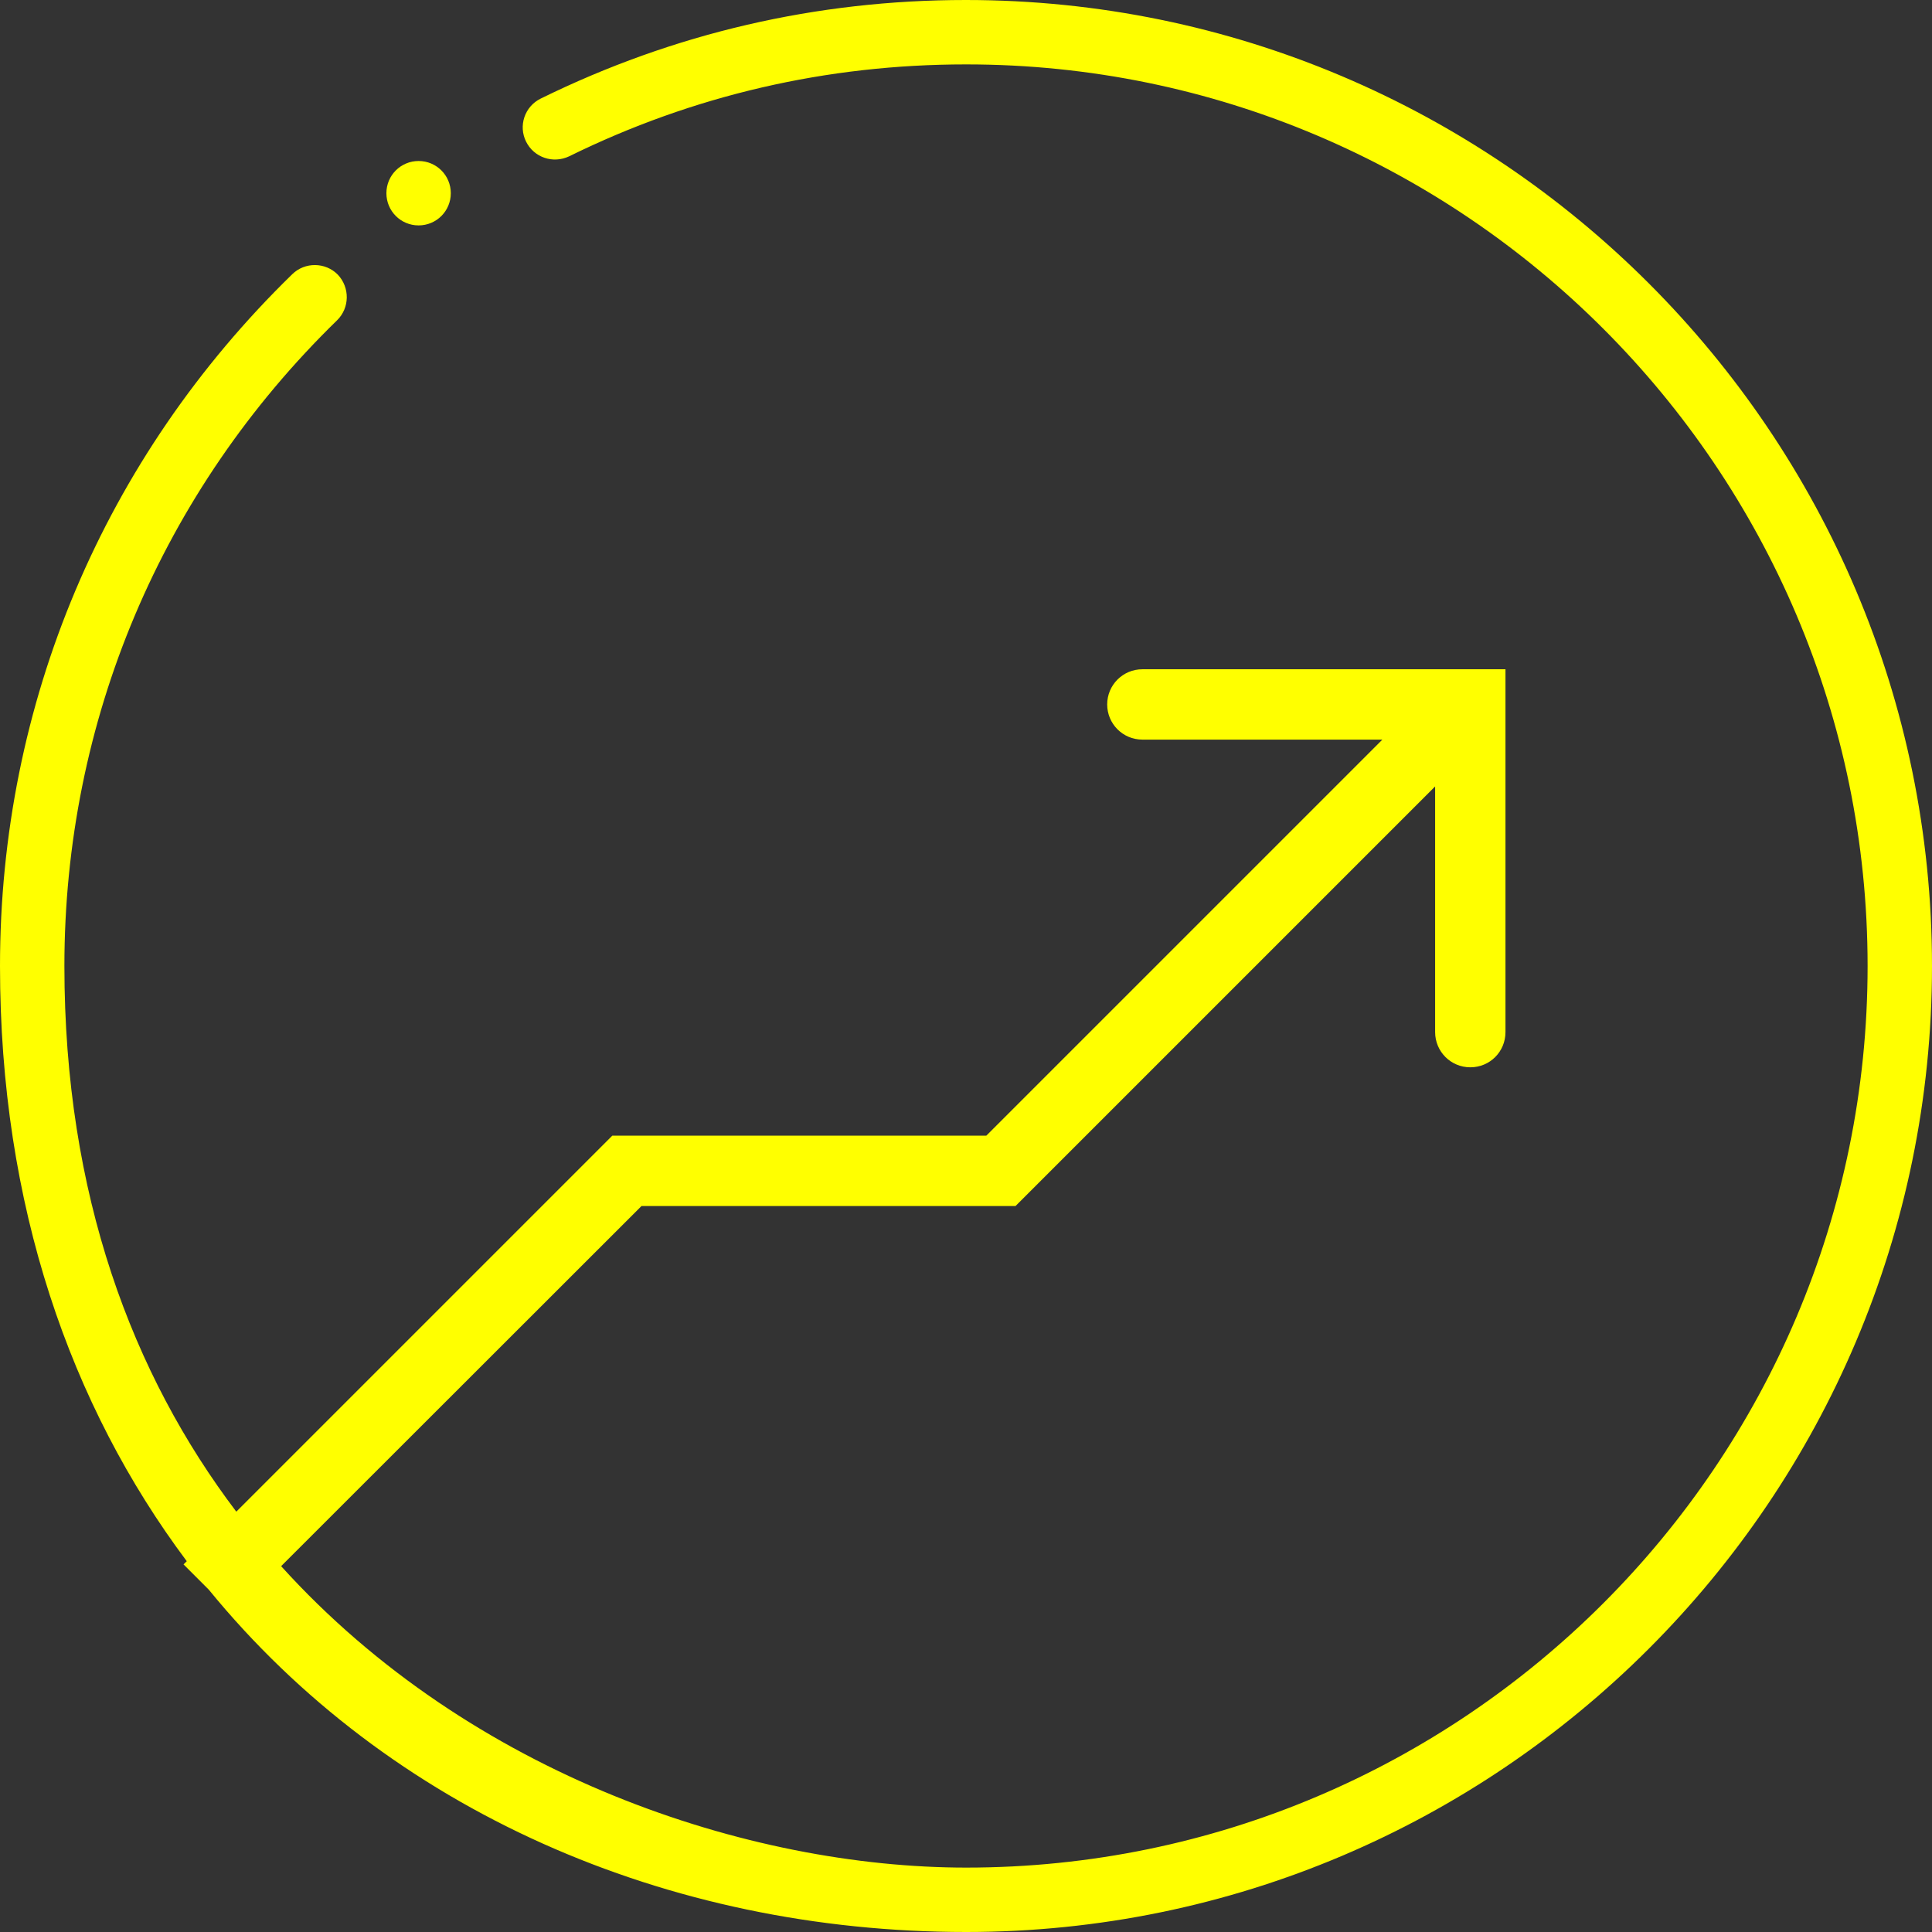 <?xml version="1.0" encoding="utf-8"?>
<!-- Generator: Adobe Illustrator 26.1.0, SVG Export Plug-In . SVG Version: 6.00 Build 0)  -->
<svg version="1.1" id="Layer_1" xmlns="http://www.w3.org/2000/svg" xmlns:xlink="http://www.w3.org/1999/xlink" x="0px" y="0px"
	 viewBox="0 0 78 78" style="enable-background:new 0 0 78 78;" xml:space="preserve">
<rect x="0" y="0" width="78" height="78" fill="#333333" stroke="none"/>
<style type="text/css">
	.st0{fill:#141414;}
	.st1{fill:url(#SVGID_1_);}
	.st2{fill:#FFFF00;}
	.st3{fill:#2D2D2D;}
	.st4{fill:url(#SVGID_00000108301593221355363080000005076507358901906321_);}
	.st5{fill:#F4E203;}
	.st6{fill:#FFD800;}
	.st7{fill:#FFED00;}
	.st8{fill-rule:evenodd;clip-rule:evenodd;fill:#FFFF00;}
	.st9{fill:none;stroke:#FFFF00;stroke-width:2;stroke-miterlimit:10;}
	.st10{fill:none;stroke:#FFFF00;stroke-width:2;stroke-linecap:round;stroke-miterlimit:10;}
	.st11{opacity:0.7;}
	.st12{fill:#1C1C1C;}
	.st13{opacity:0.7;fill:#FFFF00;}
	.st14{fill:url(#SVGID_00000060002977528108582620000000542551446686951069_);}
	.st15{opacity:0.3;}
	.st16{fill:#FFFFFF;}
	.st17{fill:none;stroke:#FFFF00;stroke-miterlimit:10;}
	.st18{fill:none;stroke:#FFFF00;stroke-miterlimit:10;stroke-dasharray:8;}
	.st19{fill:none;stroke:#FFFF00;stroke-miterlimit:10;stroke-dasharray:8.107,8.107;}
	.st20{fill:none;stroke:#FC00C1;stroke-miterlimit:10;}
	.st21{fill:#FC00C1;}
	.st22{fill:none;stroke:#FC00C1;stroke-width:3;stroke-miterlimit:10;}
	.st23{fill:none;stroke:#3FFF00;stroke-miterlimit:10;}
	.st24{fill:#3FFF00;}
	.st25{clip-path:url(#SVGID_00000028318937655242709010000007708446516786288298_);}
</style>
<g>
	<path class="st2" d="M38.99,0C32.97,0,27.2,1.34,21.83,3.98c-0.65,0.32-0.91,1.1-0.59,1.74c0.32,0.64,1.09,0.9,1.74,0.59
		C27.98,3.85,33.37,2.6,39,2.6c0,0,0.01,0,0.01,0C59.08,2.6,75.4,18.93,75.4,39c0,20.07-16.32,36.4-36.39,36.4
		c-8.75,0-19.99-3.69-27.66-12.17L25.9,48.69H41l16.94-16.94v9.92c0,0.78,0.63,1.42,1.42,1.42s1.42-0.63,1.42-1.42V27.02H46.12
		c-0.78,0-1.42,0.63-1.42,1.42c0,0.78,0.63,1.42,1.42,1.42h9.69L39.82,45.85h-15.1L9.54,61.03C5.35,55.5,2.6,48.24,2.6,39
		c0-9.89,3.91-19.15,11.01-26.07c0.51-0.5,0.52-1.32,0.03-1.84c-0.5-0.51-1.33-0.52-1.84-0.02C4.19,18.48,0,28.4,0,39
		c0,9.66,2.84,17.75,7.54,24.03l-0.13,0.13l1.02,1.02C15.71,73.09,26.92,78,39.01,78C60.51,78,78,60.5,78,39
		C78,17.5,60.51,0,38.99,0z"/>
	<path class="st2" d="M16.9,9.1c0.72,0,1.3-0.58,1.3-1.3c0-0.72-0.58-1.3-1.3-1.3c-0.72,0-1.3,0.58-1.3,1.3
		C15.6,8.52,16.18,9.1,16.9,9.1z"/>
</g>
</svg>
